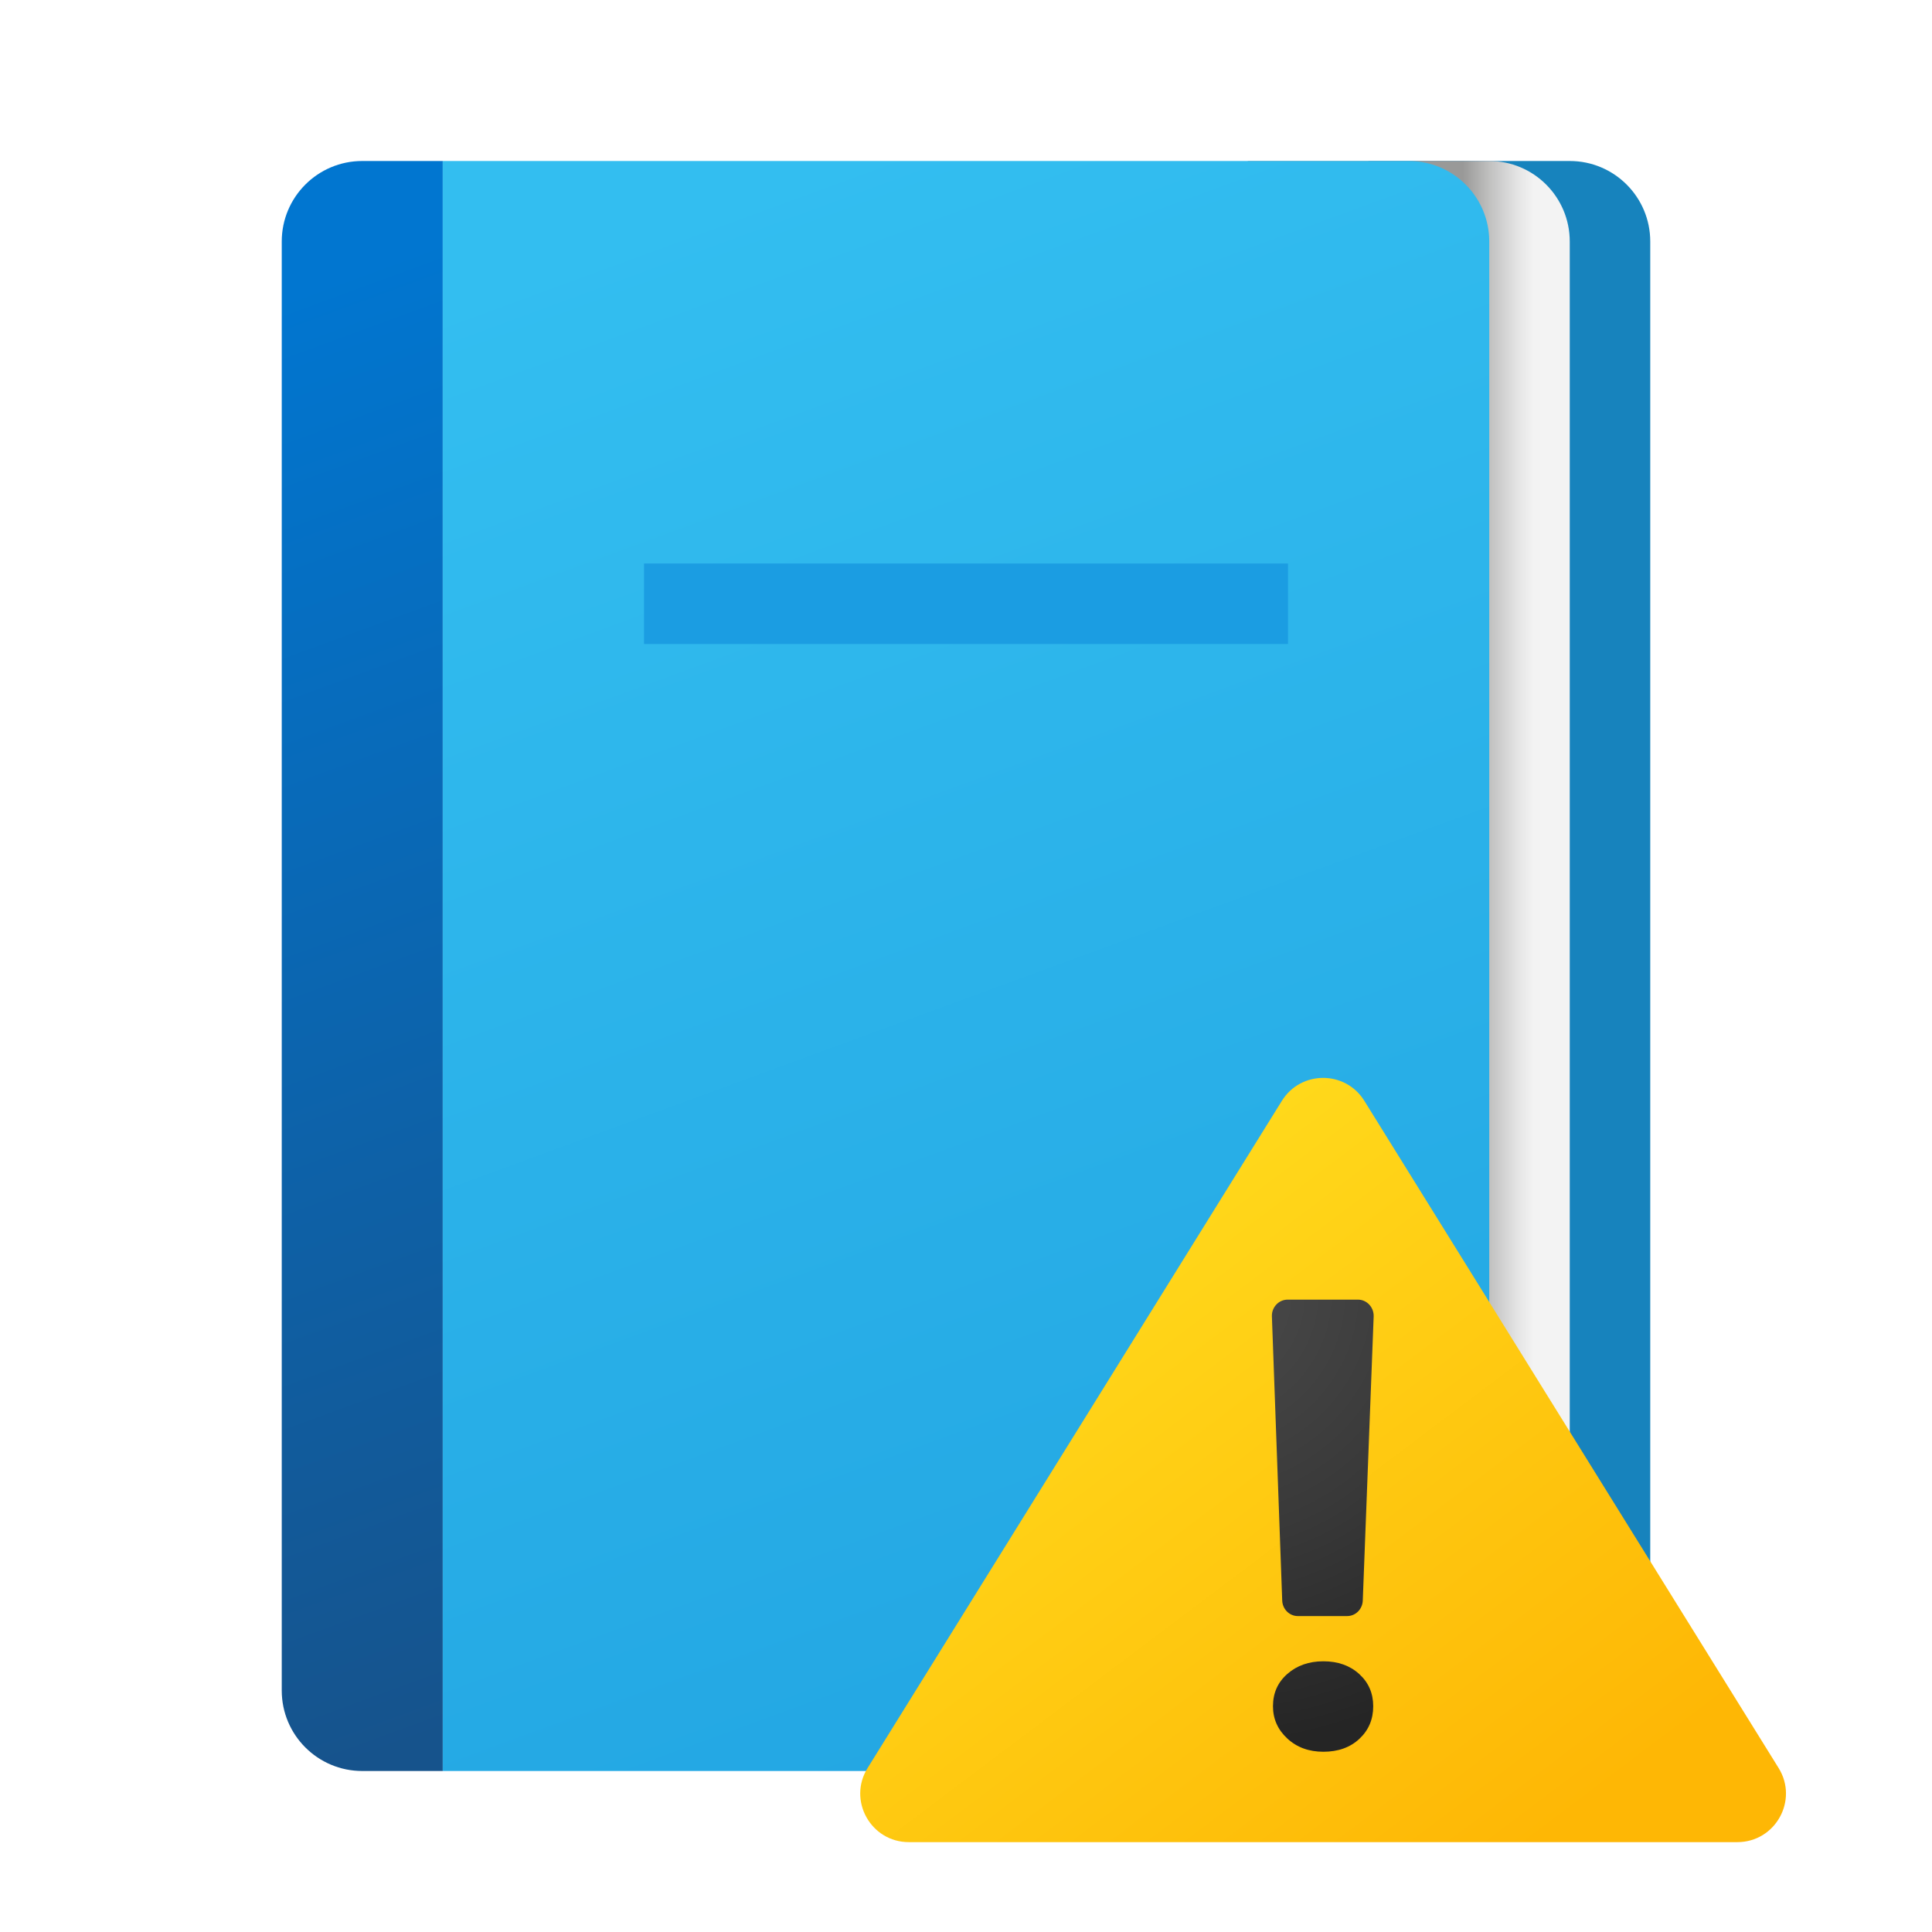 <?xml version="1.0" encoding="UTF-8"?>
<svg xmlns="http://www.w3.org/2000/svg" xmlns:xlink="http://www.w3.org/1999/xlink" viewBox="0 0 240 240" width="240px" height="240px">
<defs>
<linearGradient id="linear0" gradientUnits="userSpaceOnUse" x1="125.316" y1="86.004" x2="136.575" y2="86.004" gradientTransform="matrix(1.395,0,0,1.395,0,0)">
<stop offset="0.441" style="stop-color:rgb(60%,60%,59.608%);stop-opacity:1;"/>
<stop offset="0.653" style="stop-color:rgb(75.686%,75.686%,75.294%);stop-opacity:1;"/>
<stop offset="0.88" style="stop-color:rgb(89.804%,89.804%,89.804%);stop-opacity:1;"/>
<stop offset="1" style="stop-color:rgb(95.294%,95.294%,95.294%);stop-opacity:1;"/>
</linearGradient>
<linearGradient id="linear1" gradientUnits="userSpaceOnUse" x1="13.036" y1="30.716" x2="56.226" y2="148.368" gradientTransform="matrix(1.395,0,0,1.395,0,0)">
<stop offset="0" style="stop-color:rgb(0.392%,46.275%,81.569%);stop-opacity:1;"/>
<stop offset="1" style="stop-color:rgb(8.627%,32.549%,54.902%);stop-opacity:1;"/>
</linearGradient>
<linearGradient id="linear2" gradientUnits="userSpaceOnUse" x1="60.128" y1="18.468" x2="111.854" y2="159.369" gradientTransform="matrix(1.395,0,0,1.395,0,0)">
<stop offset="0" style="stop-color:rgb(20%,74.51%,94.118%);stop-opacity:1;"/>
<stop offset="1" style="stop-color:rgb(13.333%,64.706%,88.627%);stop-opacity:1;"/>
</linearGradient>
<linearGradient id="linear3" gradientUnits="userSpaceOnUse" x1="86.959" y1="113.535" x2="129.436" y2="169.904" gradientTransform="matrix(1.395,0,0,1.395,0,0)">
<stop offset="0" style="stop-color:rgb(100%,85.49%,10.98%);stop-opacity:1;"/>
<stop offset="1" style="stop-color:rgb(99.608%,71.765%,1.961%);stop-opacity:1;"/>
</linearGradient>
<radialGradient id="radial0" gradientUnits="userSpaceOnUse" cx="107.283" cy="115.277" fx="107.283" fy="115.277" r="40.329" gradientTransform="matrix(1.395,0,0,1.395,0,0)">
<stop offset="0" style="stop-color:rgb(29.412%,29.412%,29.412%);stop-opacity:1;"/>
<stop offset="0.531" style="stop-color:rgb(22.353%,22.353%,22.353%);stop-opacity:1;"/>
<stop offset="1" style="stop-color:rgb(14.51%,14.51%,14.51%);stop-opacity:1;"/>
</radialGradient>
</defs>
<g id="surface38862647">
<path style=" stroke:none;fill-rule:nonzero;fill:rgb(9.02%,51.373%,74.118%);fill-opacity:1;" d="M 205 30 L 205 210 C 205 215.523 200.523 220 195 220 L 170 220 L 170 20 L 195 20 C 200.523 20 205 24.477 205 30 Z M 205 30 "/>
<path style=" stroke:none;fill-rule:nonzero;fill:url(#linear0);" d="M 195 30 L 195 210 C 195 215.523 190.523 220 185 220 L 155 220 L 155 20 L 185 20 C 190.523 20 195 24.477 195 30 Z M 195 30 "/>
<path style=" stroke:none;fill-rule:nonzero;fill:url(#linear1);" d="M 35 30 L 35 210 C 35 215.523 39.477 220 45 220 L 55 220 L 55 20 L 45 20 C 39.477 20 35 24.477 35 30 Z M 35 30 "/>
<path style=" stroke:none;fill-rule:nonzero;fill:url(#linear2);" d="M 175 20 L 55 20 L 55 220 L 175 220 C 180.523 220 185 215.523 185 210 L 185 30 C 185 24.477 180.523 20 175 20 Z M 175 20 "/>
<path style=" stroke:none;fill-rule:nonzero;fill:rgb(10.588%,61.569%,88.627%);fill-opacity:1;" d="M 80 70 L 160 70 L 160 80 L 80 80 Z M 80 70 "/>
<path style=" stroke:none;fill-rule:nonzero;fill:url(#linear3);" d="M 215.82 228.836 L 112.898 228.836 C 108.172 228.836 105.281 223.641 107.777 219.629 L 159.238 136.75 C 161.598 132.949 167.129 132.949 169.484 136.75 L 220.945 219.629 C 223.438 223.641 220.547 228.836 215.82 228.836 Z M 215.82 228.836 "/>
<path style=" stroke:none;fill-rule:nonzero;fill:url(#radial0);" d="M 164.395 217.609 C 162.582 217.609 161.082 217.055 159.902 215.953 C 158.723 214.855 158.133 213.523 158.133 211.953 C 158.133 210.32 158.727 208.984 159.918 207.941 C 161.109 206.895 162.602 206.371 164.395 206.371 C 166.207 206.371 167.695 206.902 168.852 207.957 C 170.008 209.012 170.586 210.344 170.586 211.953 C 170.586 213.59 170.012 214.934 168.867 216.004 C 167.723 217.074 166.23 217.609 164.395 217.609 Z M 170.641 163.539 L 169.289 198.824 C 169.25 199.906 168.391 200.754 167.344 200.754 L 161.223 200.754 C 160.18 200.754 159.316 199.902 159.281 198.816 L 158 163.527 C 157.957 162.395 158.848 161.445 159.949 161.445 L 168.695 161.445 C 169.797 161.449 170.68 162.398 170.641 163.539 Z M 170.641 163.539 "/>
</g>
</svg>
